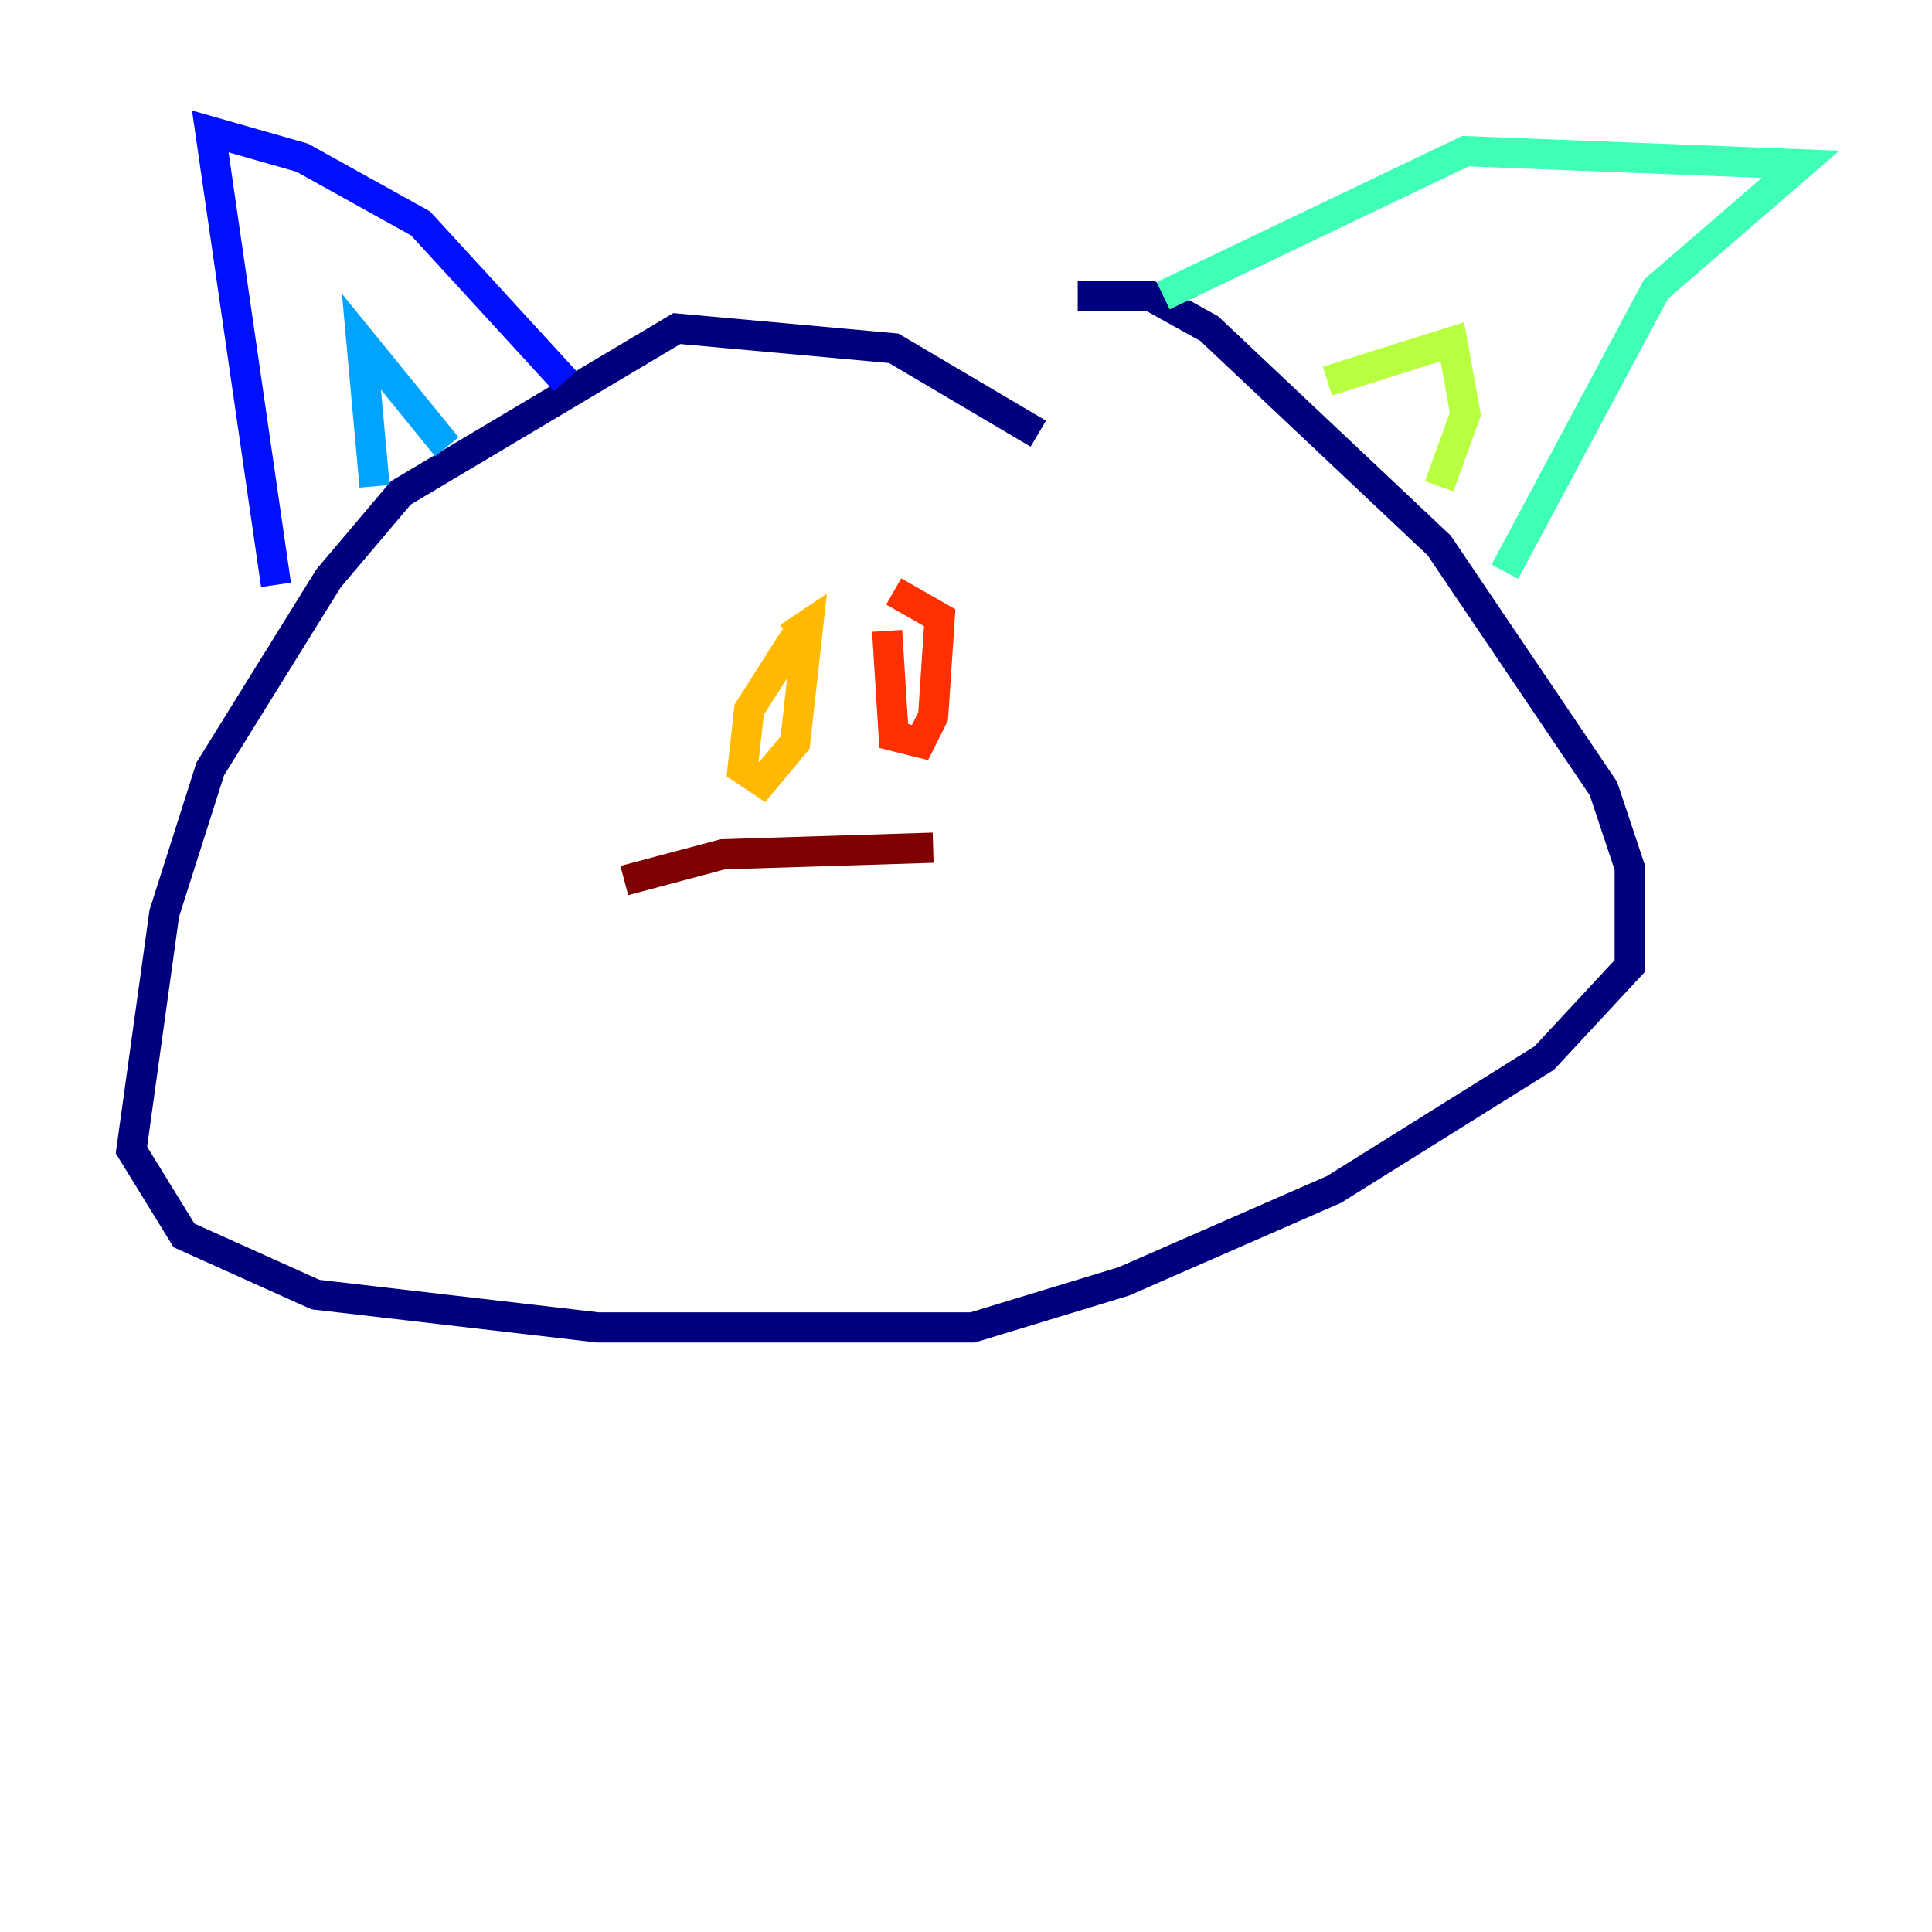 <?xml version="1.0" encoding="utf-8" ?>
<svg baseProfile="tiny" height="128" version="1.2" viewBox="0,0,128,128" width="128" xmlns="http://www.w3.org/2000/svg" xmlns:ev="http://www.w3.org/2001/xml-events" xmlns:xlink="http://www.w3.org/1999/xlink"><defs /><polyline fill="none" points="68.789,28.735 59.211,23.075 44.843,21.769 26.558,32.653 21.769,38.313 13.932,50.939 10.884,60.517 8.707,76.191 12.191,81.85 20.898,85.769 39.619,87.946 64.435,87.946 74.449,84.898 88.381,78.803 102.313,70.095 107.973,64.0 107.973,57.469 106.231,52.245 95.347,36.136 80.109,21.769 76.191,19.592 71.401,19.592" stroke="#00007f" stroke-width="2" /><polyline fill="none" points="37.442,25.252 27.864,14.803 20.027,10.449 13.932,8.707 18.286,38.748" stroke="#0010ff" stroke-width="2" /><polyline fill="none" points="24.816,32.218 23.946,22.64 29.605,29.605" stroke="#00a4ff" stroke-width="2" /><polyline fill="none" points="77.061,19.592 97.088,10.014 119.293,10.884 109.714,19.157 99.701,37.878" stroke="#3fffb7" stroke-width="2" /><polyline fill="none" points="87.946,25.252 96.218,22.64 97.088,27.429 95.347,32.218" stroke="#b7ff3f" stroke-width="2" /><polyline fill="none" points="52.68,42.231 49.633,47.02 49.197,50.939 50.503,51.809 52.68,49.197 53.551,41.361 52.245,42.231" stroke="#ffb900" stroke-width="2" /><polyline fill="none" points="58.776,41.796 59.211,48.762 60.952,49.197 61.823,47.456 62.258,40.925 59.211,39.184" stroke="#ff3000" stroke-width="2" /><polyline fill="none" points="41.361,58.34 47.891,56.599 61.823,56.163" stroke="#7f0000" stroke-width="2" /></svg>